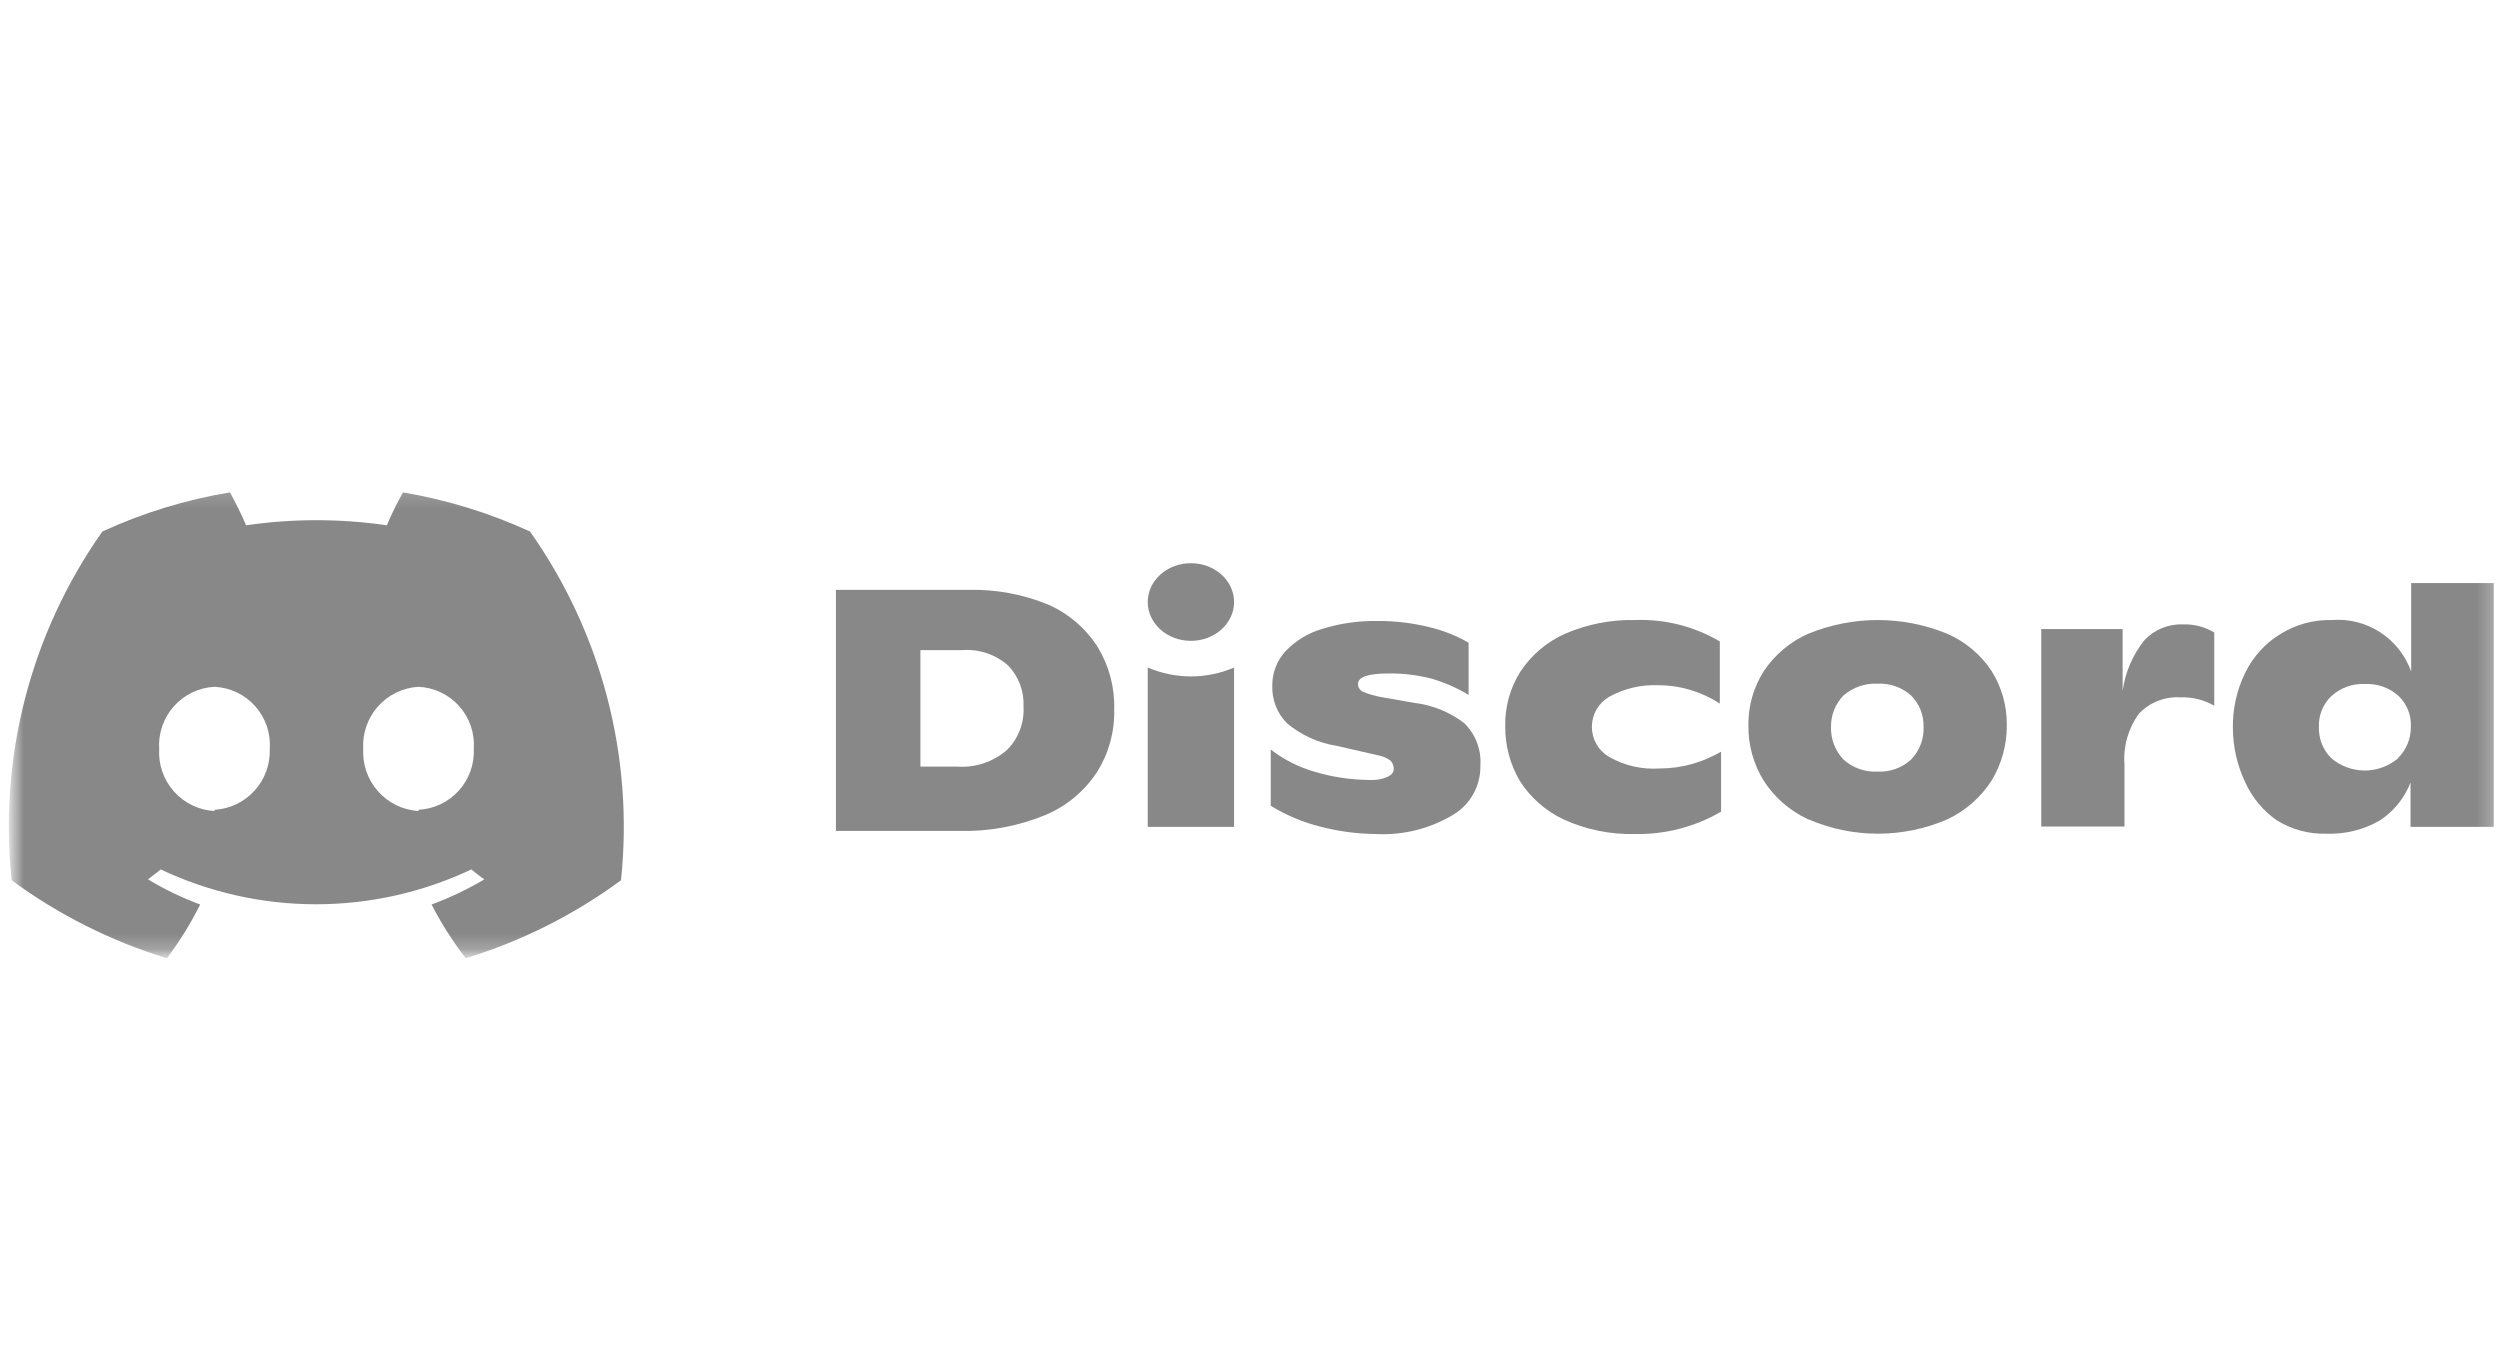 <svg width="110" height="60" viewBox="0 0 159 35" fill="none" xmlns="http://www.w3.org/2000/svg">
<mask id="mask0_76_1581" style="mask-type:luminance" maskUnits="userSpaceOnUse" x="0" y="5" width="159" height="30">
<path d="M158.759 5.141H0.759V34.77H158.759V5.141Z" fill="white"/>
</mask>
<g mask="url(#mask0_76_1581)">
<path d="M33.709 7.941C31.137 6.761 28.42 5.924 25.63 5.452C25.248 6.13 24.905 6.829 24.603 7.546C21.636 7.112 18.622 7.112 15.655 7.546C15.378 6.894 14.964 6.065 14.628 5.452C11.822 5.915 9.092 6.752 6.51 7.941C1.96 14.391 -0.09 22.274 0.742 30.123C3.731 32.32 7.07 33.997 10.618 35.081C11.424 34.008 12.131 32.864 12.732 31.664C11.578 31.235 10.467 30.7 9.413 30.064L10.223 29.432C13.311 30.892 16.684 31.648 20.099 31.648C23.515 31.648 26.888 30.892 29.976 29.432C30.252 29.649 30.509 29.866 30.805 30.064C29.735 30.696 28.612 31.231 27.447 31.664C28.067 32.866 28.794 34.01 29.62 35.081C33.168 33.997 36.507 32.32 39.496 30.123C40.321 22.272 38.264 14.389 33.709 7.941ZM13.64 25.718C13.15 25.691 12.669 25.566 12.227 25.353C11.785 25.139 11.389 24.84 11.062 24.473C10.736 24.106 10.485 23.678 10.323 23.214C10.163 22.75 10.095 22.258 10.124 21.768C10.092 21.277 10.158 20.784 10.318 20.319C10.478 19.854 10.729 19.425 11.056 19.057C11.383 18.69 11.78 18.391 12.224 18.178C12.667 17.965 13.149 17.843 13.64 17.817C14.133 17.84 14.615 17.961 15.06 18.173C15.505 18.385 15.903 18.683 16.231 19.052C16.558 19.42 16.809 19.85 16.968 20.316C17.127 20.783 17.191 21.276 17.156 21.768C17.194 22.745 16.847 23.698 16.189 24.422C15.532 25.146 14.617 25.583 13.64 25.639V25.718ZM26.618 25.718C25.629 25.657 24.704 25.208 24.046 24.468C23.387 23.728 23.048 22.757 23.102 21.768C23.072 21.277 23.14 20.786 23.301 20.322C23.462 19.858 23.713 19.43 24.04 19.063C24.366 18.696 24.762 18.397 25.204 18.183C25.647 17.969 26.127 17.845 26.618 17.817C27.11 17.84 27.593 17.961 28.038 18.173C28.483 18.385 28.881 18.683 29.208 19.052C29.536 19.42 29.787 19.85 29.945 20.316C30.104 20.783 30.168 21.276 30.134 21.768C30.177 22.747 29.831 23.702 29.173 24.428C28.514 25.153 27.596 25.588 26.618 25.639V25.718Z" fill="#888888"/>
<path d="M53.165 11.654H61.56C63.319 11.605 65.07 11.928 66.695 12.602C67.991 13.177 69.085 14.126 69.836 15.328C70.552 16.519 70.909 17.89 70.863 19.279C70.897 20.674 70.519 22.048 69.777 23.229C68.977 24.454 67.828 25.41 66.478 25.975C64.726 26.695 62.841 27.039 60.947 26.982H53.165V11.654ZM60.868 22.893C62.009 22.974 63.136 22.605 64.009 21.866C64.379 21.507 64.668 21.073 64.856 20.592C65.043 20.112 65.125 19.596 65.096 19.081C65.12 18.604 65.047 18.126 64.88 17.678C64.714 17.23 64.458 16.82 64.128 16.474C63.727 16.117 63.257 15.845 62.748 15.675C62.239 15.505 61.7 15.441 61.165 15.486H58.538V22.893H60.868Z" fill="#888888"/>
<path d="M83.96 26.706C82.852 26.427 81.793 25.981 80.819 25.383V21.808C81.662 22.457 82.621 22.939 83.644 23.23C84.76 23.559 85.917 23.731 87.081 23.743C87.479 23.768 87.878 23.701 88.246 23.546C88.523 23.407 88.641 23.25 88.641 23.052C88.648 22.855 88.577 22.664 88.444 22.519C88.193 22.335 87.902 22.213 87.594 22.163L85.007 21.57C83.851 21.389 82.765 20.897 81.866 20.148C81.55 19.834 81.302 19.458 81.139 19.043C80.976 18.628 80.901 18.184 80.918 17.739C80.91 16.936 81.207 16.159 81.748 15.566C82.38 14.898 83.177 14.407 84.059 14.144C85.202 13.785 86.396 13.611 87.594 13.63C88.713 13.623 89.828 13.756 90.913 14.025C91.786 14.231 92.625 14.564 93.402 15.013V18.331C92.671 17.892 91.888 17.546 91.071 17.304C90.181 17.073 89.264 16.96 88.345 16.968C87.002 16.968 86.37 17.186 86.37 17.64C86.368 17.744 86.398 17.846 86.454 17.934C86.51 18.022 86.591 18.091 86.686 18.134C87.055 18.286 87.439 18.398 87.832 18.469L89.984 18.845C91.127 18.984 92.212 19.428 93.125 20.129C93.483 20.478 93.76 20.901 93.938 21.368C94.115 21.836 94.188 22.336 94.152 22.835C94.164 23.455 94.014 24.067 93.716 24.611C93.418 25.155 92.983 25.612 92.454 25.936C90.964 26.84 89.236 27.274 87.496 27.18C86.302 27.169 85.115 27.009 83.96 26.706Z" fill="#888888"/>
<path d="M99.445 26.252C98.304 25.715 97.338 24.866 96.66 23.802C96.039 22.743 95.718 21.534 95.732 20.306C95.709 19.084 96.046 17.882 96.7 16.849C97.397 15.79 98.385 14.954 99.544 14.44C100.952 13.832 102.475 13.535 104.008 13.57C105.893 13.502 107.757 13.975 109.381 14.933V18.884C108.835 18.529 108.244 18.25 107.623 18.054C106.934 17.831 106.214 17.718 105.49 17.718C104.395 17.667 103.308 17.92 102.349 18.449C102.013 18.643 101.733 18.923 101.539 19.259C101.345 19.595 101.243 19.977 101.243 20.365C101.243 20.754 101.345 21.135 101.539 21.471C101.733 21.808 102.013 22.087 102.349 22.281C103.322 22.832 104.434 23.086 105.549 23.012C106.264 23.012 106.975 22.912 107.663 22.716C108.289 22.529 108.893 22.271 109.46 21.945V25.758C107.795 26.727 105.895 27.219 103.969 27.18C102.41 27.216 100.864 26.899 99.445 26.252Z" fill="#888888"/>
<path d="M115.01 26.252C113.846 25.716 112.86 24.86 112.166 23.783C111.517 22.726 111.182 21.507 111.198 20.267C111.182 19.043 111.525 17.841 112.185 16.81C112.883 15.768 113.862 14.945 115.01 14.44C117.839 13.282 121.01 13.282 123.839 14.44C124.991 14.94 125.972 15.763 126.664 16.81C127.314 17.845 127.65 19.045 127.632 20.267C127.64 21.506 127.305 22.723 126.664 23.783C125.973 24.855 124.994 25.71 123.839 26.252C122.448 26.851 120.949 27.16 119.435 27.16C117.92 27.16 116.421 26.851 115.03 26.252H115.01ZM121.548 22.44C121.816 22.163 122.025 21.835 122.161 21.475C122.297 21.115 122.357 20.73 122.338 20.346C122.346 19.98 122.28 19.617 122.144 19.278C122.008 18.939 121.806 18.63 121.548 18.371C120.963 17.85 120.197 17.58 119.415 17.62C118.621 17.578 117.841 17.848 117.242 18.371C116.73 18.9 116.446 19.609 116.452 20.346C116.439 20.73 116.502 21.113 116.637 21.472C116.773 21.831 116.978 22.16 117.242 22.44C117.535 22.706 117.878 22.911 118.251 23.043C118.624 23.175 119.02 23.232 119.415 23.21C119.804 23.23 120.193 23.172 120.559 23.04C120.926 22.908 121.262 22.704 121.548 22.44Z" fill="#888888"/>
<path d="M140.826 14.361V19.022C140.18 18.646 139.44 18.461 138.693 18.489C138.203 18.456 137.713 18.532 137.255 18.709C136.798 18.887 136.385 19.162 136.046 19.516C135.358 20.45 135.029 21.599 135.117 22.756V26.706H129.824V14.143H134.999V18.094C135.158 16.909 135.636 15.789 136.382 14.854C136.696 14.519 137.08 14.255 137.506 14.081C137.932 13.908 138.391 13.828 138.851 13.847C139.544 13.829 140.229 14.007 140.826 14.361Z" fill="#888888"/>
<path d="M158.604 11.22V26.726H153.31V23.901C152.925 24.899 152.234 25.75 151.335 26.331C150.308 26.915 149.138 27.202 147.957 27.16C146.834 27.193 145.727 26.891 144.777 26.291C143.918 25.684 143.237 24.859 142.802 23.901C142.289 22.827 142.019 21.654 142.012 20.464C141.987 19.233 142.258 18.014 142.802 16.909C143.298 15.897 144.072 15.047 145.034 14.459C146.011 13.853 147.143 13.544 148.293 13.57C149.38 13.482 150.465 13.756 151.38 14.349C152.294 14.942 152.987 15.821 153.35 16.849V11.22H158.604ZM152.52 22.341C152.781 22.083 152.987 21.775 153.126 21.436C153.266 21.096 153.335 20.732 153.33 20.365C153.35 19.998 153.289 19.632 153.153 19.291C153.016 18.95 152.807 18.642 152.54 18.39C151.955 17.87 151.189 17.6 150.407 17.64C150.018 17.62 149.629 17.679 149.263 17.811C148.897 17.943 148.56 18.147 148.273 18.41C148.008 18.663 147.8 18.971 147.664 19.312C147.528 19.653 147.466 20.018 147.483 20.385C147.472 20.751 147.537 21.115 147.673 21.455C147.809 21.795 148.013 22.103 148.273 22.36C148.866 22.864 149.619 23.141 150.397 23.141C151.175 23.141 151.927 22.864 152.52 22.36V22.341Z" fill="#888888"/>
<path d="M75.742 14.894C77.258 14.894 78.487 13.788 78.487 12.425C78.487 11.061 77.258 9.956 75.742 9.956C74.225 9.956 72.996 11.061 72.996 12.425C72.996 13.788 74.225 14.894 75.742 14.894Z" fill="#888888"/>
<path d="M78.487 16.592C77.62 16.964 76.686 17.156 75.742 17.156C74.798 17.156 73.864 16.964 72.996 16.592V26.725H78.487V16.592Z" fill="#888888"/>
</g>
</svg>

